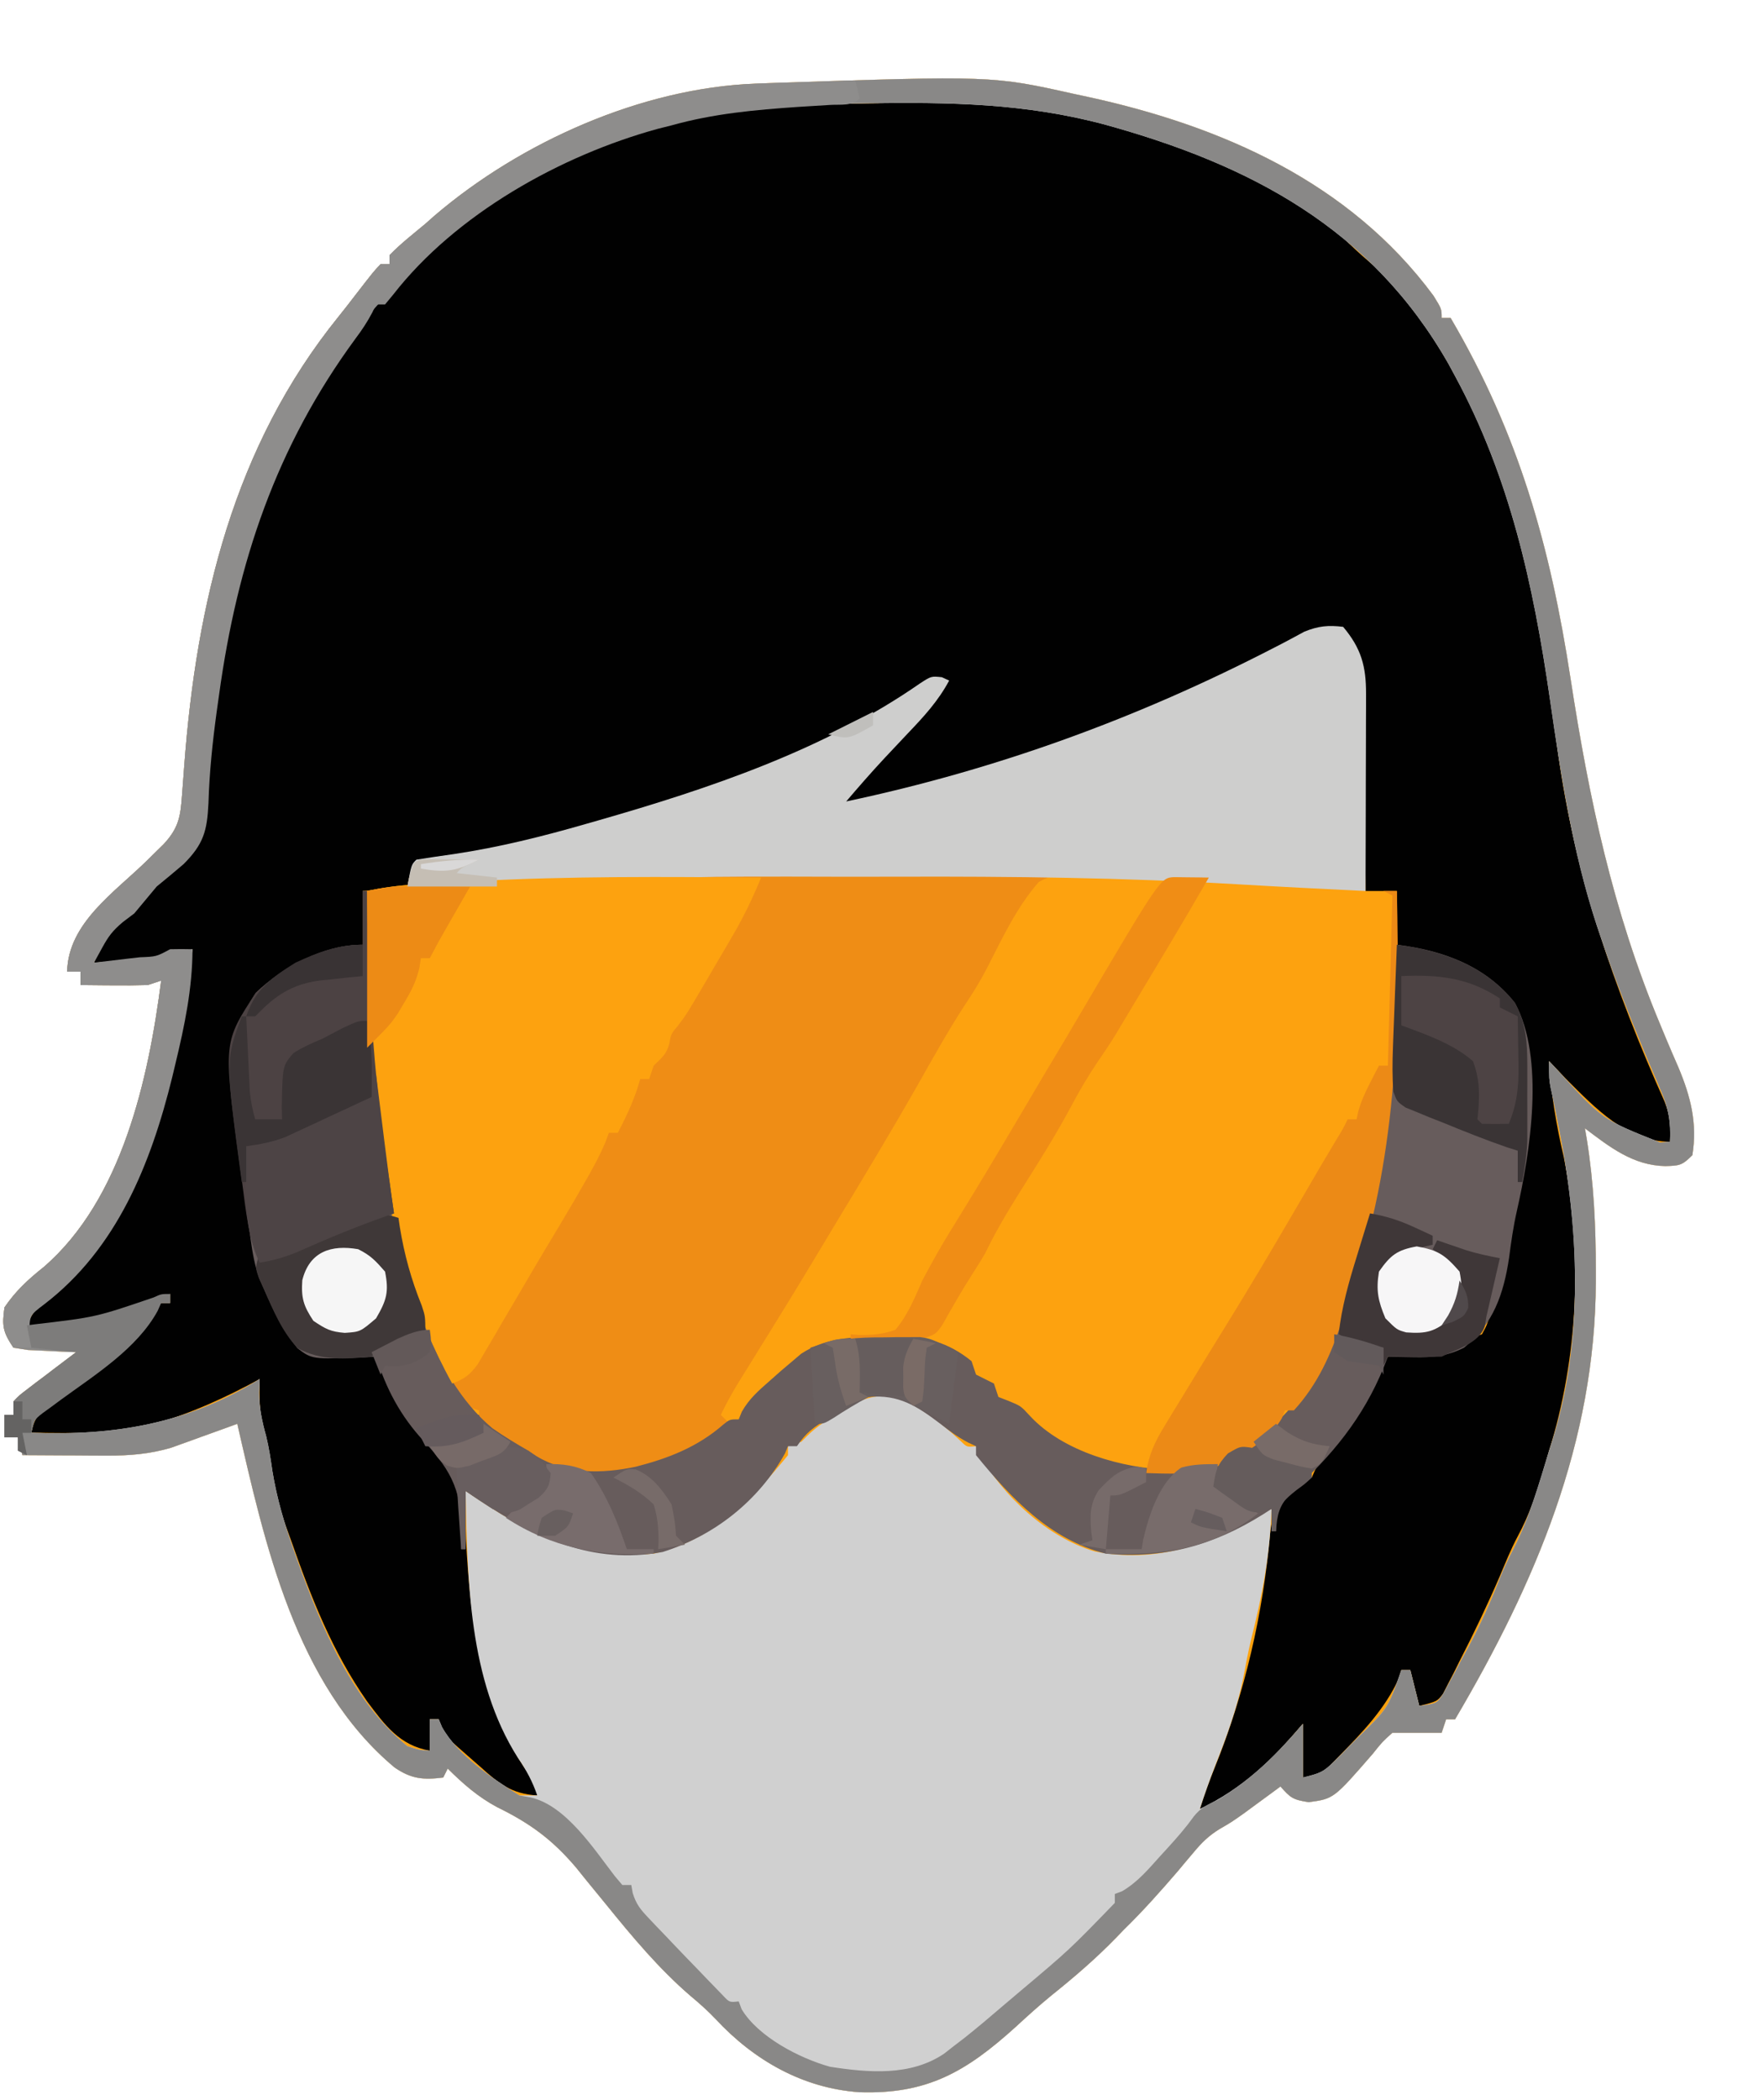 <?xml version="1.0" encoding="UTF-8"?>
<svg version="1.1" xmlns="http://www.w3.org/2000/svg" width="394" height="469">
<path d="M0 0 C0.93 0.199 1.859 0.397 2.817 0.602 C32.775 7.105 61.437 19.657 80.188 45.062 C82 48 82 48 82 50 C82.66 50 83.32 50 84 50 C99.206 75.929 106.235 100.916 110.781 130.494 C114.904 157.307 120.227 182.46 130.738 207.625 C131.197 208.731 131.656 209.836 132.128 210.976 C133.017 213.096 133.923 215.21 134.85 217.313 C137.608 223.86 139.153 229.863 138 237 C135.673 239.327 135.11 239.342 131.938 239.438 C124.747 239.298 119.541 235.183 114 231 C114.139 231.804 114.279 232.608 114.422 233.436 C115.991 243.269 116.443 252.871 116.438 262.812 C116.438 263.62 116.438 264.428 116.439 265.26 C116.336 301.11 102.969 332.488 85 363 C84.34 363 83.68 363 83 363 C82.67 363.99 82.34 364.98 82 366 C78.333 366 74.667 366 71 366 C68.742 368.031 68.742 368.031 66.625 370.688 C57.896 380.743 57.896 380.743 52.312 381.5 C48.775 380.966 48.238 380.542 46 378 C45.264 378.543 44.528 379.085 43.77 379.645 C42.794 380.36 41.818 381.075 40.812 381.812 C39.85 382.52 38.887 383.228 37.895 383.957 C35 386 35 386 32.348 387.531 C29.936 389.04 28.436 390.51 26.625 392.688 C26.032 393.389 25.439 394.09 24.828 394.812 C24.225 395.534 23.622 396.256 23 397 C19.136 401.491 15.243 405.86 11 410 C10.159 410.874 10.159 410.874 9.301 411.766 C4.74 416.465 -0.099 420.613 -5.207 424.707 C-7.915 426.93 -10.49 429.247 -13.062 431.625 C-24.211 441.731 -32.954 446.8 -48.102 446.277 C-60.707 445.381 -71.608 439.148 -80.148 429.957 C-81.961 428.041 -83.851 426.377 -85.875 424.688 C-92.829 418.686 -98.731 411.622 -104.5 404.5 C-105.999 402.666 -107.499 400.832 -109 399 C-109.768 398.046 -110.537 397.092 -111.328 396.109 C-116.602 389.883 -121.608 386.213 -128.926 382.637 C-133.205 380.359 -136.578 377.401 -140 374 C-140.33 374.66 -140.66 375.32 -141 376 C-145.464 376.558 -148.124 376.326 -151.875 373.75 C-174.012 355.267 -180.897 323.626 -187 297 C-188.158 297.422 -189.315 297.843 -190.508 298.277 C-192.047 298.831 -193.586 299.384 -195.125 299.938 C-195.886 300.215 -196.646 300.493 -197.43 300.779 C-198.177 301.047 -198.925 301.314 -199.695 301.59 C-200.376 301.836 -201.057 302.082 -201.758 302.336 C-206.516 303.746 -211.112 304.123 -216.055 304.098 C-217.163 304.094 -218.272 304.091 -219.414 304.088 C-220.556 304.08 -221.698 304.071 -222.875 304.062 C-224.04 304.058 -225.206 304.053 -226.406 304.049 C-229.271 304.037 -232.135 304.021 -235 304 C-235.33 302.68 -235.66 301.36 -236 300 C-236.99 300 -237.98 300 -239 300 C-239 298.35 -239 296.7 -239 295 C-238.34 295 -237.68 295 -237 295 C-237 294.01 -237 293.02 -237 292 C-235.715 290.65 -235.715 290.65 -233.938 289.301 C-232.99 288.571 -232.99 288.571 -232.023 287.826 C-231.022 287.077 -231.022 287.077 -230 286.312 C-229.332 285.801 -228.665 285.29 -227.977 284.764 C-226.324 283.501 -224.663 282.249 -223 281 C-223.987 280.963 -224.975 280.925 -225.992 280.887 C-227.914 280.788 -227.914 280.788 -229.875 280.688 C-231.151 280.629 -232.427 280.571 -233.742 280.512 C-234.817 280.343 -235.892 280.174 -237 280 C-239.361 276.459 -239.573 275.172 -239 271 C-236.473 267.288 -233.737 264.783 -230.25 262 C-212.708 246.87 -206.815 219.857 -204 198 C-204.99 198.33 -205.98 198.66 -207 199 C-209.573 199.07 -212.116 199.094 -214.688 199.062 C-215.389 199.058 -216.091 199.053 -216.814 199.049 C-218.543 199.037 -220.272 199.019 -222 199 C-222 198.01 -222 197.02 -222 196 C-222.99 196 -223.98 196 -225 196 C-224.774 185.136 -214.395 178.304 -207.156 171.191 C-206.52 170.565 -205.885 169.938 -205.23 169.293 C-204.657 168.731 -204.084 168.169 -203.493 167.591 C-200.034 163.906 -199.663 161.28 -199.324 156.367 C-199.221 155.002 -199.117 153.637 -199.013 152.272 C-198.96 151.555 -198.908 150.838 -198.854 150.099 C-196.122 113.62 -187.793 78.666 -164.387 49.722 C-163.077 48.095 -161.799 46.449 -160.531 44.789 C-156.611 39.719 -156.611 39.719 -155 38 C-154.34 38 -153.68 38 -153 38 C-153 37.34 -153 36.68 -153 36 C-150.534 33.452 -147.722 31.269 -145 29 C-144.31 28.389 -143.621 27.778 -142.91 27.148 C-123.708 10.747 -96.764 -1.336 -71.344 -2.316 C-70.254 -2.359 -69.164 -2.401 -68.041 -2.444 C-18.375 -4.102 -18.375 -4.102 0 0 Z " fill="#FDA20F" transform="translate(240,21)"/>
<path d="M0 0 C31.933 -0.781 72.785 5.964 96.987 28.712 C97.884 29.591 98.781 30.47 99.706 31.376 C101.75 33.369 103.755 35.138 105.959 36.931 C109.779 40.176 112.586 43.853 115.424 47.962 C116.196 49.067 116.196 49.067 116.983 50.194 C121.936 57.457 125.868 65.091 129.487 73.087 C129.818 73.799 130.15 74.51 130.491 75.244 C140.427 96.92 143.28 121.731 146.471 145.169 C150.209 172.431 159.107 198.106 170.299 223.169 C171.595 226.353 171.736 228.681 171.487 232.087 C161.838 232.087 154.766 224.523 148.299 218.087 C147.021 216.761 145.747 215.431 144.487 214.087 C144.921 221.424 146.085 228.379 147.768 235.532 C152.088 256.899 150.943 280.372 144.487 301.087 C144.122 302.38 143.761 303.674 143.405 304.97 C141.861 310.371 140.077 315.382 137.42 320.333 C135.913 323.165 134.731 326.132 133.487 329.087 C130.71 335.538 127.701 341.843 124.487 348.087 C124.061 348.944 123.636 349.801 123.198 350.685 C122.778 351.498 122.357 352.311 121.924 353.149 C121.552 353.883 121.179 354.616 120.795 355.372 C119.487 357.087 119.487 357.087 115.487 358.087 C114.827 355.447 114.167 352.807 113.487 350.087 C112.827 350.087 112.167 350.087 111.487 350.087 C111.177 351.077 111.177 351.077 110.862 352.087 C107.812 358.74 102.87 363.907 97.799 369.087 C97.324 369.58 96.848 370.073 96.358 370.582 C92.846 374.087 92.846 374.087 89.487 374.087 C89.487 370.127 89.487 366.167 89.487 362.087 C88.47 363.264 88.47 363.264 87.432 364.466 C81.745 370.929 76.112 376.849 68.487 381.087 C67.827 381.087 67.167 381.087 66.487 381.087 C67.486 377.977 68.547 374.939 69.784 371.915 C76.534 355.293 80.643 337.276 82.198 319.404 C82.877 313.411 84.786 310.891 89.487 307.087 C90.147 307.087 90.807 307.087 91.487 307.087 C91.729 306.53 91.972 305.973 92.221 305.399 C93.746 302.613 95.645 300.477 97.737 298.087 C101.19 294.026 103.326 290.399 105.299 285.462 C106.694 282.427 106.694 282.427 108.487 280.087 C111.676 279.103 114.311 279.021 117.639 279.083 C121.228 279.088 123.463 277.948 126.487 276.087 C127.477 275.757 128.467 275.427 129.487 275.087 C130.62 273.018 130.62 273.018 131.487 270.087 C131.825 269.153 131.825 269.153 132.17 268.2 C134.886 260.137 135.932 251.744 137.146 243.354 C137.405 241.627 137.703 239.906 138.017 238.189 C138.824 232.863 138.671 227.527 138.674 222.149 C138.687 220.995 138.699 219.841 138.711 218.651 C138.877 208.304 138.877 208.304 134.237 199.399 C127.084 193.385 119.627 189.915 110.487 188.087 C110.487 184.127 110.487 180.167 110.487 176.087 C108.177 176.087 105.867 176.087 103.487 176.087 C103.478 175.189 103.478 175.189 103.469 174.274 C103.405 168.028 103.32 161.782 103.224 155.536 C103.191 153.208 103.163 150.879 103.14 148.55 C103.107 145.196 103.054 141.843 102.999 138.489 C102.989 136.936 102.989 136.936 102.979 135.351 C102.861 129.486 102.224 125.295 99.487 120.087 C99.157 119.427 98.827 118.767 98.487 118.087 C92.028 117.18 87.362 120.405 81.862 123.337 C56.383 136.47 30.021 147.078 2.237 154.149 C0.405 154.617 0.405 154.617 -1.464 155.094 C-2.599 155.371 -3.734 155.649 -4.904 155.935 C-5.915 156.182 -6.926 156.43 -7.967 156.685 C-10.513 157.087 -10.513 157.087 -13.513 156.087 C-12.887 155.423 -12.887 155.423 -12.247 154.745 C-10.314 152.694 -8.382 150.64 -6.451 148.587 C-5.794 147.891 -5.137 147.195 -4.46 146.478 C-1.129 142.933 2.175 139.366 5.42 135.743 C5.987 135.112 6.553 134.481 7.137 133.831 C8.693 132.019 8.693 132.019 9.487 129.087 C5.211 129.652 2.552 131.143 -1.013 133.524 C-13.129 141.299 -26.55 147.453 -40.212 151.954 C-42.818 152.848 -45.286 153.832 -47.818 154.903 C-55.334 157.935 -63.15 159.99 -70.951 162.149 C-71.748 162.373 -72.546 162.597 -73.367 162.827 C-83.286 165.601 -93.105 168.228 -103.409 169.089 C-105.628 169.263 -105.628 169.263 -108.513 170.087 C-110.072 172.54 -110.072 172.54 -110.513 175.087 C-113.813 175.417 -117.113 175.747 -120.513 176.087 C-120.513 180.047 -120.513 184.007 -120.513 188.087 C-121.981 188.507 -121.981 188.507 -123.478 188.935 C-132.774 191.724 -141.037 194.655 -146.513 203.212 C-150.56 214.848 -148.321 227.495 -146.638 239.399 C-146.464 240.705 -146.29 242.01 -146.111 243.354 C-143.753 261.612 -143.753 261.612 -134.513 277.087 C-130.797 279.564 -129.155 279.074 -124.763 278.899 C-120.962 279.106 -120.962 279.106 -117.513 280.087 C-114.96 283.105 -113.598 286.035 -112.025 289.653 C-109.472 295.452 -105.49 300.248 -100.869 304.548 C-97.05 309.15 -97.638 315.07 -97.451 320.774 C-96.443 339.496 -94.086 358.853 -82.65 374.38 C-81.513 376.087 -81.513 376.087 -81.513 378.087 C-87.297 377.719 -90.082 375.435 -94.201 371.712 C-94.769 371.217 -95.336 370.722 -95.921 370.212 C-101.813 365.046 -101.813 365.046 -103.513 363.087 C-103.513 362.427 -103.513 361.767 -103.513 361.087 C-104.173 361.087 -104.833 361.087 -105.513 361.087 C-105.513 363.397 -105.513 365.707 -105.513 368.087 C-112.304 366.898 -115.58 362.328 -119.513 357.087 C-127.326 345.908 -132.01 333.896 -136.513 321.087 C-136.948 319.904 -137.382 318.72 -137.83 317.501 C-139.91 311.651 -141.224 305.923 -142.119 299.778 C-142.472 297.121 -142.472 297.121 -143.064 294.677 C-143.623 291.454 -143.577 288.351 -143.513 285.087 C-144.373 285.546 -145.233 286.005 -146.119 286.478 C-154.037 290.619 -161.814 293.861 -170.513 296.087 C-171.258 296.284 -172.003 296.481 -172.771 296.685 C-176.952 297.298 -181.107 297.19 -185.326 297.149 C-186.209 297.145 -187.093 297.14 -188.003 297.136 C-190.173 297.124 -192.343 297.106 -194.513 297.087 C-193.682 292.362 -190.766 290.613 -187.076 287.899 C-185.796 286.927 -184.519 285.952 -183.244 284.974 C-182.611 284.489 -181.979 284.005 -181.327 283.506 C-176.281 279.558 -171.31 275.393 -167.365 270.329 C-166.448 269.219 -166.448 269.219 -165.513 268.087 C-164.853 268.087 -164.193 268.087 -163.513 268.087 C-163.513 267.427 -163.513 266.767 -163.513 266.087 C-164.483 266.52 -165.452 266.953 -166.451 267.399 C-176.133 271.527 -184.971 273.302 -195.513 273.087 C-194.139 269.883 -192.689 268.211 -189.951 266.087 C-167.637 247.134 -162.882 216.38 -158.513 189.087 C-159.33 189.404 -160.148 189.721 -160.99 190.048 C-165.026 191.238 -168.708 191.531 -172.888 191.712 C-173.624 191.751 -174.36 191.789 -175.119 191.829 C-176.916 191.922 -178.715 192.006 -180.513 192.087 C-178.5 186.654 -175.646 182.782 -171.076 179.149 C-168.324 176.934 -166.25 174.536 -164.001 171.829 C-161.97 169.451 -159.724 167.298 -157.513 165.087 C-156.298 162.657 -156.261 160.84 -156.083 158.126 C-156.012 157.106 -155.94 156.087 -155.867 155.036 C-155.754 153.391 -155.754 153.391 -155.638 151.712 C-154.799 140.394 -153.425 129.27 -151.513 118.087 C-151.361 117.143 -151.209 116.2 -151.052 115.228 C-147.595 95.789 -140.039 76.154 -128.513 60.087 C-128.087 59.485 -127.661 58.883 -127.222 58.262 C-125.787 56.238 -124.341 54.223 -122.888 52.212 C-122.433 51.581 -121.977 50.949 -121.508 50.299 C-118.764 46.571 -115.87 43.295 -112.513 40.087 C-111.695 39.255 -110.876 38.424 -110.033 37.567 C-85.814 13.724 -55.026 1.163 -21.263 0.462 C-19.746 0.426 -18.229 0.39 -16.712 0.354 C-12.987 0.268 -9.262 0.195 -5.536 0.127 C-3.691 0.09 -1.845 0.046 0 0 Z " fill="#010101" transform="translate(201.513,22.913)"/>
<path d="M0 0 C0.93 0.199 1.859 0.397 2.817 0.602 C32.775 7.105 61.437 19.657 80.188 45.062 C82 48 82 48 82 50 C82.66 50 83.32 50 84 50 C99.206 75.929 106.235 100.916 110.781 130.494 C114.904 157.307 120.227 182.46 130.738 207.625 C131.197 208.731 131.656 209.836 132.128 210.976 C133.017 213.096 133.923 215.21 134.85 217.313 C137.608 223.86 139.153 229.863 138 237 C135.673 239.327 135.11 239.342 131.938 239.438 C124.747 239.298 119.541 235.183 114 231 C114.139 231.804 114.279 232.608 114.422 233.436 C115.991 243.269 116.443 252.871 116.438 262.812 C116.438 263.62 116.438 264.428 116.439 265.26 C116.336 301.11 102.969 332.488 85 363 C84.34 363 83.68 363 83 363 C82.67 363.99 82.34 364.98 82 366 C78.333 366 74.667 366 71 366 C68.742 368.031 68.742 368.031 66.625 370.688 C57.896 380.743 57.896 380.743 52.312 381.5 C48.775 380.966 48.238 380.542 46 378 C45.264 378.543 44.528 379.085 43.77 379.645 C42.794 380.36 41.818 381.075 40.812 381.812 C39.85 382.52 38.887 383.228 37.895 383.957 C35 386 35 386 32.348 387.531 C29.936 389.04 28.436 390.51 26.625 392.688 C26.032 393.389 25.439 394.09 24.828 394.812 C24.225 395.534 23.622 396.256 23 397 C19.136 401.491 15.243 405.86 11 410 C10.159 410.874 10.159 410.874 9.301 411.766 C4.74 416.465 -0.099 420.613 -5.207 424.707 C-7.915 426.93 -10.49 429.247 -13.062 431.625 C-24.211 441.731 -32.954 446.8 -48.102 446.277 C-60.707 445.381 -71.608 439.148 -80.148 429.957 C-81.961 428.041 -83.851 426.377 -85.875 424.688 C-92.829 418.686 -98.731 411.622 -104.5 404.5 C-105.999 402.666 -107.499 400.832 -109 399 C-109.768 398.046 -110.537 397.092 -111.328 396.109 C-116.602 389.883 -121.608 386.213 -128.926 382.637 C-133.205 380.359 -136.578 377.401 -140 374 C-140.33 374.66 -140.66 375.32 -141 376 C-145.464 376.558 -148.124 376.326 -151.875 373.75 C-174.012 355.267 -180.897 323.626 -187 297 C-188.158 297.422 -189.315 297.843 -190.508 298.277 C-192.047 298.831 -193.586 299.384 -195.125 299.938 C-195.886 300.215 -196.646 300.493 -197.43 300.779 C-198.177 301.047 -198.925 301.314 -199.695 301.59 C-200.376 301.836 -201.057 302.082 -201.758 302.336 C-206.516 303.746 -211.112 304.123 -216.055 304.098 C-217.163 304.094 -218.272 304.091 -219.414 304.088 C-220.556 304.08 -221.698 304.071 -222.875 304.062 C-224.04 304.058 -225.206 304.053 -226.406 304.049 C-229.271 304.037 -232.135 304.021 -235 304 C-235.33 302.68 -235.66 301.36 -236 300 C-236.99 300 -237.98 300 -239 300 C-239 298.35 -239 296.7 -239 295 C-238.34 295 -237.68 295 -237 295 C-237 294.01 -237 293.02 -237 292 C-235.715 290.65 -235.715 290.65 -233.938 289.301 C-232.99 288.571 -232.99 288.571 -232.023 287.826 C-231.022 287.077 -231.022 287.077 -230 286.312 C-229.332 285.801 -228.665 285.29 -227.977 284.764 C-226.324 283.501 -224.663 282.249 -223 281 C-223.987 280.963 -224.975 280.925 -225.992 280.887 C-227.914 280.788 -227.914 280.788 -229.875 280.688 C-231.151 280.629 -232.427 280.571 -233.742 280.512 C-234.817 280.343 -235.892 280.174 -237 280 C-239.361 276.459 -239.573 275.172 -239 271 C-236.473 267.288 -233.737 264.783 -230.25 262 C-212.708 246.87 -206.815 219.857 -204 198 C-204.99 198.33 -205.98 198.66 -207 199 C-209.573 199.07 -212.116 199.094 -214.688 199.062 C-215.389 199.058 -216.091 199.053 -216.814 199.049 C-218.543 199.037 -220.272 199.019 -222 199 C-222 198.01 -222 197.02 -222 196 C-222.99 196 -223.98 196 -225 196 C-224.774 185.136 -214.395 178.304 -207.156 171.191 C-206.52 170.565 -205.885 169.938 -205.23 169.293 C-204.657 168.731 -204.084 168.169 -203.493 167.591 C-200.034 163.906 -199.663 161.28 -199.324 156.367 C-199.221 155.002 -199.117 153.637 -199.013 152.272 C-198.96 151.555 -198.908 150.838 -198.854 150.099 C-196.122 113.62 -187.793 78.666 -164.387 49.722 C-163.077 48.095 -161.799 46.449 -160.531 44.789 C-156.611 39.719 -156.611 39.719 -155 38 C-154.34 38 -153.68 38 -153 38 C-153 37.34 -153 36.68 -153 36 C-150.534 33.452 -147.722 31.269 -145 29 C-144.31 28.389 -143.621 27.778 -142.91 27.148 C-123.708 10.747 -96.764 -1.336 -71.344 -2.316 C-70.254 -2.359 -69.164 -2.401 -68.041 -2.444 C-18.375 -4.102 -18.375 -4.102 0 0 Z M-46.139 2.059 C-49.869 2.112 -53.598 2.183 -57.327 2.265 C-58.793 2.296 -60.26 2.323 -61.726 2.346 C-92.863 2.852 -123.512 15.263 -146 37 C-146.825 37.784 -147.65 38.568 -148.5 39.375 C-149.738 40.674 -149.738 40.674 -151 42 C-151.548 42.565 -152.096 43.129 -152.66 43.711 C-176.314 69.065 -187.405 100.305 -192.062 134.125 C-192.242 135.405 -192.421 136.685 -192.605 138.004 C-193.692 145.999 -194.459 153.866 -194.531 161.934 C-195.338 167.211 -198.37 170.843 -202.5 174.062 C-205.443 176.462 -207.633 179.022 -210 182 C-211.011 182.825 -212.021 183.65 -213.062 184.5 C-215.86 186.881 -217.407 188.725 -219 192 C-219 192.66 -219 193.32 -219 194 C-216.457 193.885 -213.917 193.759 -211.375 193.625 C-210.306 193.579 -210.306 193.579 -209.215 193.531 C-204.828 193.29 -201.141 192.607 -197 191 C-201.816 220.876 -207.595 251.751 -232.566 271.66 C-233.039 272.102 -233.513 272.544 -234 273 C-234 273.66 -234 274.32 -234 275 C-222.449 275.379 -212.354 273.177 -202 268 C-202 268.66 -202 269.32 -202 270 C-202.66 270 -203.32 270 -204 270 C-205.498 271.52 -205.498 271.52 -207.062 273.5 C-213.63 281.189 -221.352 287.136 -229.594 292.922 C-232.158 295.136 -232.408 295.834 -233 299 C-214.51 299.717 -198.047 296.993 -182 287 C-182.041 287.99 -182.083 288.98 -182.125 290 C-182.125 293.416 -181.474 296.427 -180.561 299.726 C-179.919 302.327 -179.542 304.916 -179.156 307.566 C-178.148 313.711 -176.469 319.396 -174.375 325.25 C-174.023 326.243 -173.671 327.236 -173.309 328.259 C-168.068 342.689 -161.241 359.075 -149 369 C-146.322 369.872 -146.322 369.872 -144 370 C-144 367.69 -144 365.38 -144 363 C-143.34 363 -142.68 363 -142 363 C-141.756 363.579 -141.513 364.158 -141.262 364.754 C-137.698 371.099 -130.093 376.177 -124 380 C-122.68 380 -121.36 380 -120 380 C-121.078 376.865 -122.437 374.326 -124.312 371.625 C-135.39 354.209 -135.573 331.875 -136 312 C-134.658 312.905 -134.658 312.905 -133.289 313.828 C-120.594 322.267 -109.614 327.267 -94 326 C-80.882 323.023 -72.222 314.096 -64 304 C-64 303.34 -64 302.68 -64 302 C-63.01 301.67 -62.02 301.34 -61 301 C-60.563 300.56 -60.126 300.121 -59.676 299.668 C-57.418 297.42 -54.917 295.95 -52.188 294.312 C-51.17 293.69 -50.153 293.067 -49.105 292.426 C-45.688 290.857 -43.712 290.564 -40 291 C-34.398 293.142 -29.748 296.792 -25.41 300.863 C-24.042 302.209 -24.042 302.209 -22 302 C-21.777 302.538 -21.554 303.075 -21.324 303.629 C-15.992 313.177 -6.007 322.382 4.492 325.496 C18.212 328.253 30.346 323.976 42 317 C42.66 316.67 43.32 316.34 44 316 C43.68 326.1 41.965 335.219 39.492 344.964 C38.764 347.977 38.207 351.019 37.625 354.062 C36.216 360.795 33.922 367.028 31.402 373.406 C30.164 376.579 29.045 379.759 28 383 C37.509 378.474 44.236 371.964 51 364 C51 367.96 51 371.92 51 376 C54.769 375.058 55.53 374.851 58.059 372.34 C58.607 371.797 59.156 371.254 59.722 370.695 C60.288 370.115 60.854 369.535 61.438 368.938 C62.017 368.351 62.597 367.764 63.194 367.159 C70.033 360.534 70.033 360.534 73 352 C73.66 352 74.32 352 75 352 C75.66 354.64 76.32 357.28 77 360 C80.944 359.449 80.944 359.449 82.4 357.209 C82.815 356.44 83.229 355.671 83.656 354.879 C84.122 354.025 84.587 353.171 85.066 352.291 C85.539 351.391 86.013 350.49 86.5 349.562 C86.973 348.697 87.446 347.831 87.934 346.939 C90.667 341.855 92.979 336.74 95.049 331.354 C95.949 329.125 96.961 327.02 98.066 324.887 C101.627 317.941 103.727 310.441 106 303 C106.25 302.22 106.5 301.441 106.757 300.637 C113.834 278.108 112.689 252.934 108 230 C107.681 228.372 107.681 228.372 107.355 226.711 C107.032 225.095 106.695 223.482 106.332 221.875 C106 220 106 220 106 216 C106.666 216.713 107.333 217.426 108.02 218.16 C117.853 229.023 117.853 229.023 130.82 234.176 C131.899 234.089 131.899 234.089 133 234 C133.225 229.521 132.652 226.456 130.875 222.352 C130.419 221.276 129.964 220.2 129.494 219.091 C129.001 217.947 128.508 216.804 128 215.625 C124.234 206.63 120.655 197.628 117.562 188.375 C117.105 187.03 117.105 187.03 116.639 185.659 C111.2 169.076 108.631 152.094 106.148 134.876 C102.482 109.614 97.234 85.597 85 63 C84.259 61.627 84.259 61.627 83.504 60.227 C66.235 29.993 39.312 15.794 6.727 6.809 C-11.047 2.058 -27.888 1.807 -46.139 2.059 Z " fill="#D0D0D0" transform="translate(240,21)"/>
<path d="M0 0 C0 0.33 0 0.66 0 1 C-0.788 0.817 -1.575 0.634 -2.387 0.445 C-6.377 0.058 -9.513 -0.046 -13 2 C-17.976 7.677 -21.226 14.754 -24.655 21.428 C-26.135 24.257 -27.779 26.915 -29.562 29.562 C-33.303 35.333 -36.634 41.331 -40.022 47.312 C-45.936 57.714 -52.121 67.952 -58.307 78.194 C-59.944 80.908 -61.575 83.625 -63.203 86.344 C-65.404 90.014 -67.627 93.67 -69.875 97.312 C-70.545 98.4 -71.216 99.488 -71.906 100.609 C-73.342 102.934 -74.779 105.257 -76.219 107.578 C-76.58 108.162 -76.941 108.745 -77.313 109.346 C-78.319 110.973 -79.328 112.598 -80.336 114.223 C-81.67 116.449 -82.888 118.657 -84 121 C-83.34 121.66 -82.68 122.32 -82 123 C-90.188 130.612 -101.037 134.13 -112.062 134.75 C-121.124 134.41 -129.195 130.426 -135.902 124.387 C-138 122 -138 122 -138 120 C-138.87 119.722 -138.87 119.722 -139.758 119.438 C-143.011 117.352 -144.253 114.385 -145.875 111 C-146.22 110.288 -146.565 109.576 -146.921 108.842 C-153.588 94.691 -157.178 80.22 -159.562 64.805 C-159.984 62.104 -160.446 59.412 -160.91 56.719 C-163.727 39.222 -163.295 21.663 -163 4 C-159.631 3.266 -156.382 2.815 -152.941 2.611 C-151.435 2.521 -151.435 2.521 -149.898 2.429 C-148.798 2.369 -147.697 2.308 -146.562 2.246 C-145.378 2.181 -144.194 2.115 -142.974 2.048 C-138.983 1.835 -134.992 1.634 -131 1.438 C-130.315 1.403 -129.629 1.369 -128.923 1.334 C-85.982 -0.797 -42.979 -0.28 0 0 Z " fill="#EF8D15" transform="translate(245,195)"/>
<path d="M0 0 C0.33 0 0.66 0 1 0 C1.014 1.355 1.014 1.355 1.028 2.737 C1.3 23.788 2.536 44.196 6 65 C6.148 65.922 6.296 66.844 6.449 67.793 C9.33 85.217 14.896 108.247 29 120 C31.591 121.813 34.263 123.418 37 125 C37.594 125.397 38.189 125.794 38.801 126.203 C45.543 130.303 53.398 130.17 60.971 128.588 C68.276 126.726 74.857 124.154 80.582 119.137 C82 118 82 118 84 118 C84.229 117.434 84.459 116.868 84.695 116.285 C86.344 113.397 88.377 111.628 90.875 109.438 C92.171 108.291 92.171 108.291 93.492 107.121 C94.32 106.421 95.147 105.721 96 105 C96.642 104.455 97.284 103.909 97.945 103.348 C103.681 99.586 109.682 99.605 116.312 99.562 C117.212 99.53 118.111 99.497 119.037 99.463 C125.625 99.41 130.802 100.783 136 105 C136.33 105.99 136.66 106.98 137 108 C137.66 108.33 138.32 108.66 139 109 C139.66 109.33 140.32 109.66 141 110 C141.33 110.99 141.66 111.98 142 113 C142.743 113.289 143.485 113.578 144.25 113.875 C147 115 147 115 149.062 117.25 C156.552 125.314 169.699 128.883 180.312 129.312 C186.02 129.251 190.075 127.783 195 125 C195.713 124.603 196.426 124.206 197.16 123.797 C210.052 116.182 215.707 103.86 220 90 C220.203 89.374 220.407 88.747 220.616 88.102 C228.603 63.326 230.859 37.858 231 12 C241.274 13.259 250.808 16.704 257.375 25 C264.105 37.425 260.804 58.186 257.785 71.523 C257.002 74.991 256.512 78.413 256.062 81.938 C254.839 90.029 252.551 96.727 246 102 C242.108 103.926 239.005 104.22 234.688 104.125 C233.619 104.107 232.55 104.089 231.449 104.07 C230.641 104.047 229.833 104.024 229 104 C228.704 104.749 228.407 105.498 228.102 106.27 C223.538 117.582 216.369 126.355 207.25 134.438 C204.679 137.366 204.267 139.167 204 143 C203.67 143 203.34 143 203 143 C203 141.35 203 139.7 203 138 C202.383 138.398 201.765 138.797 201.129 139.207 C190.039 146.145 179.161 149.18 166 148 C153.536 144.866 144.859 135.65 137 126 C137 125.34 137 124.68 137 124 C136.42 123.731 135.84 123.461 135.242 123.184 C132.982 121.991 131.128 120.643 129.125 119.062 C123.875 115.086 119.775 112.361 113 113 C110.428 114.182 108.151 115.36 105.75 116.812 C105.126 117.169 104.502 117.525 103.859 117.893 C100.772 119.706 99.015 120.977 97 124 C96.34 124 95.68 124 95 124 C94.781 124.529 94.562 125.057 94.336 125.602 C88.411 136.238 78.539 143.996 67.027 147.621 C51.368 150.548 38.589 144.478 26 136 C25.01 135.34 24.02 134.68 23 134 C23 138.29 23 142.58 23 147 C22.67 147 22.34 147 22 147 C22.044 146.056 22.088 145.113 22.133 144.141 C22.113 134.505 20.388 130.02 13.582 122.785 C8.454 117.253 5.23 111.165 3 104 C2.059 104.058 1.118 104.116 0.148 104.176 C-11.301 104.591 -11.301 104.591 -14.562 102.125 C-17.757 98.029 -19.949 93.757 -22 89 C-22.331 88.254 -22.662 87.508 -23.003 86.74 C-24.11 83.697 -24.594 80.875 -25.035 77.668 C-25.205 76.457 -25.374 75.246 -25.549 73.998 C-25.718 72.741 -25.888 71.483 -26.062 70.188 C-26.236 68.942 -26.409 67.696 -26.588 66.412 C-27.068 62.943 -27.537 59.472 -28 56 C-28.11 55.194 -28.221 54.388 -28.334 53.557 C-29.807 42.467 -30.15 32.347 -23.875 22.75 C-17.707 16.85 -8.631 12 0 12 C0 8.04 0 4.08 0 0 Z " fill="#675C5C" transform="translate(81,199)"/>
<path d="M0 0 C0.93 0.199 1.859 0.397 2.817 0.602 C32.775 7.105 61.437 19.657 80.188 45.062 C82 48 82 48 82 50 C82.66 50 83.32 50 84 50 C99.206 75.929 106.235 100.916 110.781 130.494 C114.904 157.307 120.227 182.46 130.738 207.625 C131.197 208.731 131.656 209.836 132.128 210.976 C133.017 213.096 133.923 215.21 134.85 217.313 C137.608 223.86 139.153 229.863 138 237 C135.673 239.327 135.11 239.342 131.938 239.438 C124.747 239.298 119.541 235.183 114 231 C114.139 231.804 114.279 232.608 114.422 233.436 C115.991 243.269 116.443 252.871 116.438 262.812 C116.438 263.62 116.438 264.428 116.439 265.26 C116.336 301.11 102.969 332.488 85 363 C84.34 363 83.68 363 83 363 C82.67 363.99 82.34 364.98 82 366 C78.333 366 74.667 366 71 366 C68.742 368.031 68.742 368.031 66.625 370.688 C57.896 380.743 57.896 380.743 52.312 381.5 C48.775 380.966 48.238 380.542 46 378 C45.264 378.543 44.528 379.085 43.77 379.645 C42.794 380.36 41.818 381.075 40.812 381.812 C39.85 382.52 38.887 383.228 37.895 383.957 C35 386 35 386 32.348 387.531 C29.936 389.04 28.436 390.51 26.625 392.688 C26.032 393.389 25.439 394.09 24.828 394.812 C24.225 395.534 23.622 396.256 23 397 C19.136 401.491 15.243 405.86 11 410 C10.159 410.874 10.159 410.874 9.301 411.766 C4.74 416.465 -0.099 420.613 -5.207 424.707 C-7.915 426.93 -10.49 429.247 -13.062 431.625 C-24.211 441.731 -32.954 446.8 -48.102 446.277 C-60.707 445.381 -71.608 439.148 -80.148 429.957 C-81.961 428.041 -83.851 426.377 -85.875 424.688 C-92.829 418.686 -98.731 411.622 -104.5 404.5 C-105.999 402.666 -107.499 400.832 -109 399 C-109.768 398.046 -110.537 397.092 -111.328 396.109 C-116.602 389.883 -121.608 386.213 -128.926 382.637 C-133.205 380.359 -136.578 377.401 -140 374 C-140.33 374.66 -140.66 375.32 -141 376 C-145.464 376.558 -148.124 376.326 -151.875 373.75 C-174.012 355.267 -180.897 323.626 -187 297 C-188.158 297.422 -189.315 297.843 -190.508 298.277 C-192.047 298.831 -193.586 299.384 -195.125 299.938 C-195.886 300.215 -196.646 300.493 -197.43 300.779 C-198.177 301.047 -198.925 301.314 -199.695 301.59 C-200.376 301.836 -201.057 302.082 -201.758 302.336 C-206.516 303.746 -211.112 304.123 -216.055 304.098 C-217.163 304.094 -218.272 304.091 -219.414 304.088 C-220.556 304.08 -221.698 304.071 -222.875 304.062 C-224.04 304.058 -225.206 304.053 -226.406 304.049 C-229.271 304.037 -232.135 304.021 -235 304 C-235.33 302.68 -235.66 301.36 -236 300 C-236.99 300 -237.98 300 -239 300 C-239 298.35 -239 296.7 -239 295 C-238.34 295 -237.68 295 -237 295 C-237 294.01 -237 293.02 -237 292 C-235.715 290.65 -235.715 290.65 -233.938 289.301 C-232.99 288.571 -232.99 288.571 -232.023 287.826 C-231.022 287.077 -231.022 287.077 -230 286.312 C-229.332 285.801 -228.665 285.29 -227.977 284.764 C-226.324 283.501 -224.663 282.249 -223 281 C-223.987 280.963 -224.975 280.925 -225.992 280.887 C-227.914 280.788 -227.914 280.788 -229.875 280.688 C-231.151 280.629 -232.427 280.571 -233.742 280.512 C-234.817 280.343 -235.892 280.174 -237 280 C-239.361 276.459 -239.573 275.172 -239 271 C-236.473 267.288 -233.737 264.783 -230.25 262 C-212.708 246.87 -206.815 219.857 -204 198 C-204.99 198.33 -205.98 198.66 -207 199 C-209.573 199.07 -212.116 199.094 -214.688 199.062 C-215.389 199.058 -216.091 199.053 -216.814 199.049 C-218.543 199.037 -220.272 199.019 -222 199 C-222 198.01 -222 197.02 -222 196 C-222.99 196 -223.98 196 -225 196 C-224.774 185.136 -214.395 178.304 -207.156 171.191 C-206.52 170.565 -205.885 169.938 -205.23 169.293 C-204.657 168.731 -204.084 168.169 -203.493 167.591 C-200.034 163.906 -199.663 161.28 -199.324 156.367 C-199.221 155.002 -199.117 153.637 -199.013 152.272 C-198.96 151.555 -198.908 150.838 -198.854 150.099 C-196.122 113.62 -187.793 78.666 -164.387 49.722 C-163.077 48.095 -161.799 46.449 -160.531 44.789 C-156.611 39.719 -156.611 39.719 -155 38 C-154.34 38 -153.68 38 -153 38 C-153 37.34 -153 36.68 -153 36 C-150.534 33.452 -147.722 31.269 -145 29 C-144.31 28.389 -143.621 27.778 -142.91 27.148 C-123.708 10.747 -96.764 -1.336 -71.344 -2.316 C-70.254 -2.359 -69.164 -2.401 -68.041 -2.444 C-18.375 -4.102 -18.375 -4.102 0 0 Z M-46.139 2.059 C-49.869 2.112 -53.598 2.183 -57.327 2.265 C-58.793 2.296 -60.26 2.323 -61.726 2.346 C-92.863 2.852 -123.512 15.263 -146 37 C-146.825 37.784 -147.65 38.568 -148.5 39.375 C-149.738 40.674 -149.738 40.674 -151 42 C-151.548 42.565 -152.096 43.129 -152.66 43.711 C-176.314 69.065 -187.405 100.305 -192.062 134.125 C-192.242 135.405 -192.421 136.685 -192.605 138.004 C-193.692 145.999 -194.459 153.866 -194.531 161.934 C-195.338 167.211 -198.37 170.843 -202.5 174.062 C-205.443 176.462 -207.633 179.022 -210 182 C-211.011 182.825 -212.021 183.65 -213.062 184.5 C-215.86 186.881 -217.407 188.725 -219 192 C-219 192.66 -219 193.32 -219 194 C-216.457 193.885 -213.917 193.759 -211.375 193.625 C-210.306 193.579 -210.306 193.579 -209.215 193.531 C-204.828 193.29 -201.141 192.607 -197 191 C-201.816 220.876 -207.595 251.751 -232.566 271.66 C-233.039 272.102 -233.513 272.544 -234 273 C-234 273.66 -234 274.32 -234 275 C-222.449 275.379 -212.354 273.177 -202 268 C-202 268.66 -202 269.32 -202 270 C-202.66 270 -203.32 270 -204 270 C-205.498 271.52 -205.498 271.52 -207.062 273.5 C-213.63 281.189 -221.352 287.136 -229.594 292.922 C-232.158 295.136 -232.408 295.834 -233 299 C-214.51 299.717 -198.047 296.993 -182 287 C-182.041 287.99 -182.083 288.98 -182.125 290 C-182.125 293.416 -181.474 296.427 -180.561 299.726 C-179.919 302.327 -179.542 304.916 -179.156 307.566 C-178.148 313.711 -176.469 319.396 -174.375 325.25 C-174.023 326.243 -173.671 327.236 -173.309 328.259 C-168.068 342.689 -161.241 359.075 -149 369 C-146.322 369.872 -146.322 369.872 -144 370 C-144 367.69 -144 365.38 -144 363 C-143.34 363 -142.68 363 -142 363 C-141.756 363.579 -141.513 364.158 -141.262 364.754 C-137.687 371.118 -130.089 376.136 -124 380 C-123.175 380.144 -122.35 380.289 -121.5 380.438 C-113.618 382.211 -107.365 391.932 -102.688 398 C-102.131 398.66 -101.574 399.32 -101 400 C-100.34 400 -99.68 400 -99 400 C-98.895 400.589 -98.79 401.179 -98.682 401.786 C-97.897 404.334 -96.917 405.506 -95.086 407.426 C-94.489 408.058 -93.892 408.69 -93.277 409.342 C-92.336 410.317 -92.336 410.317 -91.375 411.312 C-90.77 411.951 -90.166 412.59 -89.543 413.248 C-87.708 415.178 -85.856 417.091 -84 419 C-83.356 419.673 -82.712 420.347 -82.048 421.041 C-81.426 421.681 -80.805 422.321 -80.164 422.98 C-79.604 423.561 -79.044 424.141 -78.467 424.739 C-77.07 426.217 -77.07 426.217 -75 426 C-74.785 426.576 -74.569 427.152 -74.348 427.746 C-70.673 433.892 -61.454 438.695 -54.609 440.594 C-46.003 441.934 -36.611 442.73 -29.113 437.66 C-28.416 437.112 -27.719 436.564 -27 436 C-26.189 435.38 -25.378 434.76 -24.543 434.121 C-21.638 431.812 -18.815 429.417 -16 427 C-14.772 425.96 -13.544 424.919 -12.316 423.879 C-1.142 414.473 -1.142 414.473 9 404 C9 403.34 9 402.68 9 402 C9.535 401.801 10.07 401.603 10.621 401.398 C14.06 399.377 16.414 396.576 19.062 393.625 C19.592 393.048 20.121 392.47 20.666 391.875 C22.782 389.549 24.802 387.28 26.621 384.711 C28.249 382.692 29.646 382.048 32 381 C39.657 376.345 45.211 370.817 51 364 C51 367.96 51 371.92 51 376 C54.769 375.058 55.53 374.851 58.059 372.34 C58.607 371.797 59.156 371.254 59.722 370.695 C60.288 370.115 60.854 369.535 61.438 368.938 C62.017 368.351 62.597 367.764 63.194 367.159 C70.033 360.534 70.033 360.534 73 352 C73.66 352 74.32 352 75 352 C75.66 354.64 76.32 357.28 77 360 C80.944 359.449 80.944 359.449 82.4 357.209 C82.815 356.44 83.229 355.671 83.656 354.879 C84.122 354.025 84.587 353.171 85.066 352.291 C85.539 351.391 86.013 350.49 86.5 349.562 C86.973 348.697 87.446 347.831 87.934 346.939 C90.667 341.855 92.979 336.74 95.049 331.354 C95.949 329.125 96.961 327.02 98.066 324.887 C101.627 317.941 103.727 310.441 106 303 C106.25 302.22 106.5 301.441 106.757 300.637 C113.834 278.108 112.689 252.934 108 230 C107.681 228.372 107.681 228.372 107.355 226.711 C107.032 225.095 106.695 223.482 106.332 221.875 C106 220 106 220 106 216 C106.666 216.713 107.333 217.426 108.02 218.16 C117.853 229.023 117.853 229.023 130.82 234.176 C131.899 234.089 131.899 234.089 133 234 C133.225 229.521 132.652 226.456 130.875 222.352 C130.419 221.276 129.964 220.2 129.494 219.091 C129.001 217.947 128.508 216.804 128 215.625 C124.234 206.63 120.655 197.628 117.562 188.375 C117.105 187.03 117.105 187.03 116.639 185.659 C111.2 169.076 108.631 152.094 106.148 134.876 C102.482 109.614 97.234 85.597 85 63 C84.259 61.627 84.259 61.627 83.504 60.227 C66.235 29.993 39.312 15.794 6.727 6.809 C-11.047 2.058 -27.888 1.807 -46.139 2.059 Z " fill="#898887" transform="translate(240,21)"/>
<path d="M0 0 C4.053 4.82 5.129 8.815 5.114 14.952 C5.113 15.933 5.113 16.914 5.113 17.924 C5.108 18.975 5.103 20.026 5.098 21.109 C5.096 22.732 5.096 22.732 5.093 24.388 C5.088 27.842 5.075 31.296 5.062 34.75 C5.057 37.092 5.053 39.435 5.049 41.777 C5.038 47.518 5.021 53.259 5 59 C-4.682 58.528 -14.363 58.047 -24.04 57.471 C-49.133 56.012 -74.153 55.719 -99.284 55.804 C-103.35 55.815 -107.415 55.815 -111.481 55.814 C-146.989 55.72 -146.989 55.72 -182.438 57.562 C-191.273 58.283 -200.142 58.08 -209 58 C-208.125 53.125 -208.125 53.125 -207 52 C-204.209 51.55 -201.42 51.142 -198.621 50.75 C-188.532 49.239 -178.855 46.824 -169.062 44 C-167.805 43.641 -167.805 43.641 -166.522 43.275 C-141.699 36.16 -115.887 27.5 -94.516 12.637 C-92 11 -92 11 -89.625 11.25 C-89.089 11.498 -88.552 11.745 -88 12 C-90.461 16.601 -93.68 20.072 -97.25 23.812 C-98.416 25.05 -99.582 26.288 -100.746 27.527 C-101.305 28.121 -101.865 28.716 -102.441 29.328 C-105.378 32.478 -108.203 35.725 -111 39 C-77.38 31.887 -45.884 20.4 -15.34 4.617 C-14.692 4.283 -14.044 3.949 -13.376 3.604 C-11.797 2.777 -10.23 1.927 -8.664 1.074 C-5.537 -0.187 -3.341 -0.407 0 0 Z " fill="#CECECD" transform="translate(300,140)"/>
<path d="M0 0 C-1.841 4.455 -3.812 8.624 -6.25 12.793 C-6.858 13.835 -7.467 14.877 -8.094 15.951 C-8.723 17.019 -9.352 18.087 -10 19.188 C-10.944 20.807 -10.944 20.807 -11.906 22.459 C-16.606 30.48 -16.606 30.48 -18.672 33.208 C-20.123 34.923 -20.123 34.923 -20.5 37.062 C-21.119 39.461 -22.238 40.311 -24 42 C-24.33 42.99 -24.66 43.98 -25 45 C-25.66 45 -26.32 45 -27 45 C-27.268 45.866 -27.536 46.733 -27.812 47.625 C-28.971 50.918 -30.382 53.911 -32 57 C-32.66 57 -33.32 57 -34 57 C-34.253 57.687 -34.505 58.374 -34.766 59.082 C-36.185 62.437 -37.922 65.545 -39.75 68.688 C-40.405 69.826 -41.06 70.964 -41.734 72.137 C-43.899 75.851 -46.119 79.531 -48.336 83.214 C-50.153 86.256 -51.941 89.314 -53.727 92.375 C-55.026 94.583 -56.325 96.792 -57.625 99 C-58.28 100.131 -58.935 101.261 -59.609 102.426 C-60.246 103.502 -60.883 104.579 -61.539 105.688 C-62.108 106.661 -62.678 107.634 -63.264 108.637 C-65.043 111.058 -66.223 111.96 -69 113 C-77.587 97.471 -81.864 81.256 -84.562 63.805 C-84.984 61.104 -85.446 58.412 -85.91 55.719 C-88.727 38.222 -88.295 20.663 -88 3 C-80.958 1.396 -73.69 1.325 -66.5 0.938 C-65.685 0.893 -64.871 0.848 -64.031 0.802 C-42.697 -0.342 -21.357 -0.192 0 0 Z " fill="#FDA20F" transform="translate(170,196)"/>
<path d="M0 0 C0.562 1.938 0.562 1.938 1 4 C-0.734 5.734 -3.144 5.294 -5.512 5.43 C-6.656 5.501 -7.799 5.572 -8.978 5.646 C-10.202 5.722 -11.426 5.797 -12.688 5.875 C-22.398 6.539 -31.604 7.369 -41 10 C-42.007 10.253 -43.014 10.505 -44.051 10.766 C-65.768 16.716 -89.175 29.797 -103.188 47.812 C-103.786 48.534 -104.384 49.256 -105 50 C-105.66 50 -106.32 50 -107 50 C-107.278 50.587 -107.555 51.174 -107.841 51.778 C-108.935 53.875 -110.124 55.657 -111.539 57.547 C-129.303 81.693 -137.989 107.559 -142.062 137.125 C-142.242 138.406 -142.422 139.687 -142.608 141.006 C-143.535 147.81 -144.237 154.513 -144.438 161.375 C-144.732 167.616 -145.562 170.562 -150 175 C-151.98 176.691 -153.979 178.358 -156 180 C-157.671 181.997 -159.338 183.997 -161 186 C-161.846 186.639 -162.691 187.279 -163.562 187.938 C-165.84 189.865 -166.758 191.084 -168.152 193.629 C-168.762 194.741 -169.372 195.854 -170 197 C-167.353 196.693 -164.708 196.379 -162.062 196.062 C-161.308 195.975 -160.553 195.888 -159.775 195.799 C-156.078 195.657 -156.078 195.657 -153 194 C-151.334 193.959 -149.666 193.957 -148 194 C-148.035 202.812 -149.762 211.031 -151.812 219.562 C-152.061 220.602 -152.309 221.642 -152.565 222.713 C-157.315 241.932 -164.883 260.877 -181.125 273.312 C-184.401 275.792 -184.401 275.792 -184.438 279.875 C-184.293 280.906 -184.149 281.938 -184 283 C-185.32 283 -186.64 283 -188 283 C-190.361 279.459 -190.573 278.172 -190 274 C-187.473 270.288 -184.737 267.783 -181.25 265 C-163.708 249.87 -157.815 222.857 -155 201 C-155.99 201.33 -156.98 201.66 -158 202 C-160.573 202.07 -163.116 202.094 -165.688 202.062 C-166.389 202.058 -167.091 202.053 -167.814 202.049 C-169.543 202.037 -171.272 202.019 -173 202 C-173 201.01 -173 200.02 -173 199 C-173.99 199 -174.98 199 -176 199 C-175.774 188.136 -165.395 181.304 -158.156 174.191 C-157.52 173.565 -156.885 172.938 -156.23 172.293 C-155.657 171.731 -155.084 171.169 -154.493 170.591 C-151.034 166.906 -150.663 164.28 -150.324 159.367 C-150.221 158.002 -150.117 156.637 -150.013 155.272 C-149.96 154.555 -149.908 153.838 -149.854 153.099 C-147.122 116.62 -138.793 81.666 -115.387 52.722 C-114.077 51.095 -112.799 49.449 -111.531 47.789 C-107.611 42.719 -107.611 42.719 -106 41 C-105.34 41 -104.68 41 -104 41 C-104 40.34 -104 39.68 -104 39 C-101.534 36.452 -98.722 34.269 -96 32 C-95.31 31.389 -94.621 30.778 -93.91 30.148 C-74.353 13.444 -47.143 1.514 -21.289 0.684 C-20.045 0.642 -18.801 0.6 -17.52 0.557 C-16.234 0.517 -14.949 0.478 -13.625 0.438 C-12.317 0.394 -11.008 0.351 -9.66 0.307 C-6.44 0.201 -3.22 0.099 0 0 Z " fill="#8E8D8C" transform="translate(191,18)"/>
<path d="M0 0 C0.33 0 0.66 0 1 0 C1.014 1.355 1.014 1.355 1.028 2.737 C1.3 23.813 2.745 44.158 6 65 C6.342 67.332 6.672 69.666 7 72 C6.368 72.219 5.737 72.438 5.086 72.664 C-1.692 75.067 -8.271 77.804 -14.836 80.73 C-17.599 81.839 -20.07 82.545 -23 83 C-25.519 77.363 -26.068 71.598 -26.86 65.52 C-27.121 63.532 -27.398 61.547 -27.676 59.562 C-31.102 33.803 -31.102 33.803 -23.875 22.75 C-17.707 16.85 -8.631 12 0 12 C0 8.04 0 4.08 0 0 Z " fill="#4C4243" transform="translate(81,199)"/>
<path d="M0 0 C0.99 0 1.98 0 3 0 C3.729 31.04 2.896 60.186 -7.286 89.901 C-7.972 91.918 -8.614 93.943 -9.246 95.977 C-11.678 103.424 -14.651 110.153 -20 116 C-20.66 116 -21.32 116 -22 116 C-22.227 116.578 -22.454 117.155 -22.688 117.75 C-26.029 123.479 -32.885 126.584 -38.75 129.25 C-43.497 130.345 -48.151 130.155 -53 130 C-52.415 125.882 -51.061 123.039 -48.902 119.5 C-48.265 118.447 -47.627 117.394 -46.971 116.309 C-46.3 115.217 -45.629 114.125 -44.938 113 C-44.294 111.939 -43.65 110.878 -42.986 109.785 C-40.352 105.451 -37.699 101.129 -35.029 96.816 C-29.956 88.615 -25.046 80.329 -20.188 72 C-19.06 70.07 -17.932 68.14 -16.804 66.211 C-15.793 64.482 -14.784 62.753 -13.774 61.023 C-12.637 59.085 -11.489 57.152 -10.329 55.227 C-9.002 53.067 -9.002 53.067 -8 51 C-7.34 51 -6.68 51 -6 51 C-5.816 50.141 -5.816 50.141 -5.629 49.266 C-4.972 46.9 -4.063 44.928 -2.938 42.75 C-2.575 42.044 -2.213 41.337 -1.84 40.609 C-1.563 40.078 -1.286 39.547 -1 39 C-0.34 39 0.32 39 1 39 C1.33 26.46 1.66 13.92 2 1 C1.34 0.67 0.68 0.34 0 0 Z " fill="#EC8A16" transform="translate(309,199)"/>
<path d="M0 0 C10.302 1.39 19.756 4.639 26.375 13 C28.879 17.623 29.127 21.763 29.133 26.965 C29.135 28.66 29.135 28.66 29.137 30.389 C29.133 31.56 29.129 32.731 29.125 33.938 C29.131 35.688 29.131 35.688 29.137 37.475 C29.135 38.606 29.134 39.737 29.133 40.902 C29.132 41.928 29.131 42.954 29.129 44.011 C28.997 47.079 28.566 49.985 28 53 C27.67 53 27.34 53 27 53 C27 50.69 27 48.38 27 46 C26.233 45.759 25.466 45.518 24.676 45.27 C19.773 43.576 14.983 41.662 10.188 39.688 C9.221 39.309 8.255 38.931 7.26 38.541 C6.343 38.16 5.425 37.779 4.48 37.387 C3.644 37.049 2.808 36.71 1.946 36.362 C0 35 0 35 -0.788 32.792 C-1.04 29.48 -1.006 26.269 -0.879 22.949 C-0.855 22.29 -0.832 21.632 -0.807 20.953 C-0.731 18.864 -0.647 16.776 -0.562 14.688 C-0.509 13.265 -0.456 11.842 -0.404 10.42 C-0.276 6.946 -0.14 3.473 0 0 Z " fill="#3A3435" transform="translate(312,211)"/>
<path d="M0 0 C0.917 0.012 1.833 0.023 2.777 0.035 C3.696 0.044 4.616 0.053 5.562 0.062 C6.273 0.074 6.983 0.086 7.715 0.098 C1.916 10.143 -4.053 20.084 -10.036 30.02 C-11.019 31.655 -11.995 33.296 -12.969 34.938 C-14.278 37.086 -15.669 39.152 -17.098 41.223 C-19.201 44.357 -21.088 47.509 -22.848 50.848 C-26.468 57.653 -30.6 64.139 -34.703 70.661 C-37.458 75.059 -40.032 79.416 -42.285 84.098 C-43.034 85.361 -43.803 86.613 -44.598 87.848 C-46.065 90.14 -47.48 92.437 -48.836 94.797 C-49.355 95.701 -49.875 96.604 -50.41 97.535 C-50.887 98.379 -51.364 99.224 -51.855 100.094 C-53.285 102.098 -53.285 102.098 -56.285 103.098 C-59.024 103.168 -61.735 103.191 -64.473 103.16 C-65.222 103.156 -65.972 103.151 -66.744 103.146 C-68.591 103.135 -70.438 103.117 -72.285 103.098 C-72.285 102.768 -72.285 102.438 -72.285 102.098 C-71.633 102.153 -70.981 102.209 -70.309 102.266 C-67.328 102.288 -65.106 102.092 -62.285 101.098 C-59.533 97.78 -57.993 94.031 -56.285 90.098 C-55.515 88.628 -54.724 87.168 -53.91 85.723 C-53.528 85.038 -53.145 84.354 -52.751 83.648 C-51.107 80.788 -49.38 77.987 -47.641 75.184 C-43.328 68.207 -39.141 61.16 -34.973 54.098 C-33.916 52.31 -32.86 50.523 -31.803 48.736 C-30.857 47.137 -29.912 45.537 -28.968 43.938 C-27.416 41.319 -25.851 38.708 -24.285 36.098 C-23.332 34.484 -22.38 32.869 -21.43 31.254 C-3.102 0.133 -3.102 0.133 0 0 Z " fill="#F08D15" transform="translate(262.285,195.902)"/>
<path d="M0 0 C0.147 1 0.147 1 0.297 2.02 C1.301 8.209 2.848 13.774 5.195 19.59 C6 22 6 22 6 26 C5.301 26.277 4.603 26.554 3.883 26.84 C2.973 27.202 2.063 27.564 1.125 27.938 C0.22 28.297 -0.685 28.657 -1.617 29.027 C-3.961 29.949 -3.961 29.949 -6 31 C-11.915 31.572 -17.184 31.973 -22.5 29.125 C-25.996 25.439 -28.01 20.613 -30 16 C-30.596 14.701 -30.596 14.701 -31.203 13.375 C-32 11 -32 11 -31 8 C-30.67 8.33 -30.34 8.66 -30 9 C-22.269 6.632 -15.113 3.76 -7.91 0.074 C-4.715 -1.105 -3.203 -1.009 0 0 Z " fill="#3F3838" transform="translate(89,272)"/>
<path d="M0 0 C0.33 0 0.66 0 1 0 C1.086 0.69 1.171 1.381 1.26 2.092 C1.652 5.249 2.045 8.406 2.438 11.562 C2.572 12.649 2.707 13.735 2.846 14.854 C3.517 20.243 4.206 25.627 5 31 C4.368 31.219 3.737 31.438 3.086 31.664 C-3.692 34.067 -10.271 36.804 -16.836 39.73 C-19.599 40.839 -22.07 41.545 -25 42 C-28.886 33.97 -28.132 24.698 -28 16 C-27.045 15.625 -26.09 15.25 -25.105 14.863 C-17.998 12.055 -10.98 9.165 -4.074 5.883 C-2 5 -2 5 0 5 C0 3.35 0 1.7 0 0 Z " fill="#4D4445" transform="translate(83,240)"/>
<path d="M0 0 C3.55 0.599 6.548 1.552 9.812 3.062 C10.998 3.606 10.998 3.606 12.207 4.16 C12.799 4.437 13.39 4.714 14 5 C14 5.66 14 6.32 14 7 C12.928 7.247 11.855 7.495 10.75 7.75 C6.912 9.029 5.246 9.676 3 13 C2.523 16.748 2.791 19.346 3.938 22.938 C6.343 25.343 7.135 25.424 10.438 25.625 C13.866 25.418 14.797 25.164 17.562 22.938 C19.378 19.228 19.656 17.083 19 13 C16.646 10.06 16.646 10.06 14 8 C14.33 7.34 14.66 6.68 15 6 C15.592 6.205 16.183 6.41 16.793 6.621 C17.583 6.891 18.373 7.16 19.188 7.438 C20.353 7.838 20.353 7.838 21.543 8.246 C24.013 9.004 26.46 9.535 29 10 C28.521 12.083 28.042 14.167 27.562 16.25 C27.296 17.41 27.029 18.57 26.754 19.766 C26.505 20.833 26.256 21.9 26 23 C25.811 24.131 25.811 24.131 25.617 25.285 C24.253 29.075 19.382 30.309 16 32 C13.959 32.071 11.917 32.084 9.875 32.062 C8.779 32.053 7.684 32.044 6.555 32.035 C5.712 32.024 4.869 32.012 4 32 C3.67 32.66 3.34 33.32 3 34 C3 32.68 3 31.36 3 30 C2.092 29.876 1.185 29.753 0.25 29.625 C-2.59 29.079 -4.526 28.427 -7 27 C-6.344 20.944 -4.74 15.371 -2.938 9.562 C-2.515 8.179 -2.515 8.179 -2.084 6.768 C-1.394 4.51 -0.699 2.255 0 0 Z " fill="#3F3738" transform="translate(306,271)"/>
<path d="M0 0 C8.284 -0.35 14.986 0.324 22 5 C22 5.66 22 6.32 22 7 C23.32 7.66 24.64 8.32 26 9 C26.054 11.875 26.094 14.749 26.125 17.625 C26.142 18.433 26.159 19.241 26.176 20.074 C26.214 24.801 25.827 28.554 24 33 C22 33.043 20 33.041 18 33 C17.505 32.505 17.505 32.505 17 32 C17.122 30.683 17.122 30.683 17.246 29.34 C17.469 25.386 17.378 22.737 16 19 C11.474 15.082 5.539 13.067 0 11 C0 7.37 0 3.74 0 0 Z " fill="#4D4344" transform="translate(313,218)"/>
<path d="M0 0 C0.924 -0.016 1.849 -0.032 2.801 -0.049 C3.702 -0.049 4.603 -0.05 5.531 -0.051 C6.747 -0.055 6.747 -0.055 7.986 -0.06 C10.5 0.312 10.5 0.312 16.5 3.312 C15.84 8.592 15.18 13.873 14.5 19.312 C10.5 17.312 10.5 17.312 8.57 16.242 C4.415 13.989 1.302 12.352 -3.5 13.312 C-6.2 14.759 -8.766 16.323 -11.328 18 C-13.5 19.312 -13.5 19.312 -15.5 19.312 C-15.83 13.703 -16.16 8.092 -16.5 2.312 C-10.468 0.302 -6.211 -0.022 0 0 Z " fill="#685F5F" transform="translate(197.5,298.688)"/>
<path d="M0 0 C0.33 0 0.66 0 1 0 C1.025 0.555 1.05 1.109 1.076 1.681 C1.192 4.204 1.315 6.727 1.438 9.25 C1.477 10.123 1.516 10.995 1.557 11.895 C1.599 12.739 1.64 13.583 1.684 14.453 C1.72 15.228 1.757 16.003 1.795 16.802 C1.996 18.957 2.417 20.918 3 23 C4.98 23 6.96 23 9 23 C8.979 22.12 8.959 21.239 8.938 20.332 C9.102 11.052 9.102 11.052 11.566 8.164 C13.66 6.878 15.725 5.924 18 5 C19.461 4.235 20.92 3.464 22.375 2.688 C26 1 26 1 28 1 C28.856 4.957 29.055 8.7 29.031 12.73 C29.027 13.718 29.022 14.706 29.018 15.723 C29.012 16.475 29.006 17.226 29 18 C25.464 19.658 21.92 21.299 18.375 22.938 C17.376 23.406 16.377 23.875 15.348 24.357 C14.374 24.805 13.401 25.253 12.398 25.715 C11.508 26.129 10.618 26.542 9.701 26.969 C6.803 28.075 4.067 28.589 1 29 C1 31.64 1 34.28 1 37 C0.67 37 0.34 37 0 37 C-3.648 9.804 -3.648 9.804 0 0 Z " fill="#3A3435" transform="translate(54,227)"/>
<path d="M0 0 C1.194 0.005 1.194 0.005 2.412 0.01 C3.229 0.018 4.045 0.027 4.887 0.035 C5.723 0.04 6.559 0.044 7.42 0.049 C9.471 0.061 11.523 0.078 13.574 0.098 C13.008 1.085 12.442 2.072 11.859 3.09 C11.118 4.384 10.378 5.678 9.637 6.973 C9.264 7.624 8.89 8.275 8.506 8.945 C6.473 12.485 6.473 12.485 4.574 16.098 C3.914 16.098 3.254 16.098 2.574 16.098 C2.466 16.82 2.358 17.541 2.246 18.285 C1.521 21.32 0.438 23.436 -1.176 26.098 C-1.911 27.335 -1.911 27.335 -2.66 28.598 C-4.426 31.098 -4.426 31.098 -9.426 36.098 C-9.426 24.548 -9.426 12.998 -9.426 1.098 C-5.93 0.398 -3.432 -0.025 0 0 Z " fill="#ED8B15" transform="translate(91.426,197.902)"/>
<path d="M0 0 C0 0.66 0 1.32 0 2 C-0.66 2 -1.32 2 -2 2 C-2.385 2.868 -2.385 2.868 -2.777 3.754 C-7.364 12.181 -16.754 18.046 -24.323 23.57 C-25.041 24.101 -25.76 24.632 -26.5 25.18 C-27.15 25.651 -27.799 26.123 -28.469 26.609 C-30.281 28.027 -30.281 28.027 -31 31 C-31.66 31 -32.32 31 -33 31 C-32.67 32.65 -32.34 34.3 -32 36 C-32.66 35.67 -33.32 35.34 -34 35 C-34 34.01 -34 33.02 -34 32 C-34.99 32 -35.98 32 -37 32 C-37 30.35 -37 28.7 -37 27 C-36.34 27 -35.68 27 -35 27 C-35 26.01 -35 25.02 -35 24 C-33.715 22.65 -33.715 22.65 -31.938 21.301 C-30.99 20.571 -30.99 20.571 -30.023 19.826 C-29.022 19.077 -29.022 19.077 -28 18.312 C-27.332 17.801 -26.665 17.29 -25.977 16.764 C-24.324 15.501 -22.663 14.249 -21 13 C-24.3 12.67 -27.6 12.34 -31 12 C-31.33 10.35 -31.66 8.7 -32 7 C-31.17 6.895 -31.17 6.895 -30.323 6.788 C-16.638 5.189 -16.638 5.189 -3.68 0.77 C-2 0 -2 0 0 0 Z " fill="#7D7C7B" transform="translate(38,289)"/>
<path d="M0 0 C3.747 -0.106 6.638 0.294 10 2 C13.645 7.24 15.984 12.953 18 19 C19.98 19 21.96 19 24 19 C24 19.33 24 19.66 24 20 C11.89 20.714 1.253 18.677 -9 12 C-7.053 9.837 -5.37 8.63 -2.812 7.125 C-1.884 6.424 -0.956 5.723 0 5 C0.235 2.411 0.235 2.411 0 0 Z " fill="#786C6C" transform="translate(122,327)"/>
<path d="M0 0 C-0.139 1.135 -0.139 1.135 -0.281 2.293 C-0.289 5.136 -0.289 5.136 1.969 6.801 C2.804 7.3 3.639 7.799 4.5 8.312 C5.335 8.824 6.171 9.336 7.031 9.863 C7.681 10.238 8.331 10.614 9 11 C-1.162 19.015 -12.429 20.383 -25 20 C-25 19.67 -25 19.34 -25 19 C-22.36 19 -19.72 19 -17 19 C-16.889 18.303 -16.778 17.605 -16.664 16.887 C-15.402 11.399 -13.023 4 -8.152 0.777 C-5.434 -0.002 -2.814 0 0 0 Z " fill="#786C6B" transform="translate(272,327)"/>
<path d="M0 0 C2.778 1.383 3.862 2.549 6 5 C6.91 9.552 6.334 11.427 4 15.438 C0.472 18.451 0.472 18.451 -3 18.688 C-6.188 18.416 -7.201 17.866 -10 16 C-12.22 12.671 -12.755 10.861 -12.48 6.938 C-10.88 0.483 -5.966 -1.047 0 0 Z " fill="#F6F6F6" transform="translate(80,279)"/>
<path d="M0 0 C4.818 0.845 6.34 1.931 9.562 5.625 C10.466 10.144 9.885 12.052 7.625 16.062 C4.051 19.053 2.207 19.533 -2.344 19.207 C-4.438 18.625 -4.438 18.625 -7 16.062 C-8.645 12.128 -9.127 9.841 -8.438 5.625 C-5.869 1.967 -4.415 0.803 0 0 Z " fill="#F7F6F7" transform="translate(316.438,278.375)"/>
<path d="M0 0 C2.875 2.312 2.875 2.312 5 5 C4.825 7.707 4.327 8.708 2.293 10.52 C1.598 10.946 0.903 11.373 0.188 11.812 C-0.843 12.472 -0.843 12.472 -1.895 13.145 C-4.462 14.188 -5.451 14.005 -8 13 C-10.03 11.712 -12.035 10.384 -14 9 C-14 13.29 -14 17.58 -14 22 C-14.33 22 -14.66 22 -15 22 C-15.168 19.583 -15.335 17.167 -15.5 14.75 C-15.548 14.068 -15.595 13.386 -15.645 12.684 C-15.865 9.443 -16 6.251 -16 3 C-14.277 2.297 -12.546 1.613 -10.812 0.938 C-9.85 0.555 -8.887 0.172 -7.895 -0.223 C-4.727 -1.073 -3.09 -1.021 0 0 Z " fill="#685E5F" transform="translate(118,324)"/>
<path d="M0 0 C2.84 0.738 5.676 1.478 8.504 2.262 C9.968 2.666 9.968 2.666 11.461 3.078 C12.197 3.283 12.933 3.488 13.691 3.699 C13.691 4.689 13.691 5.679 13.691 6.699 C12.195 8.094 12.195 8.094 10.254 9.512 C7.405 11.804 6.775 12.398 5.754 16.074 C5.733 16.94 5.713 17.807 5.691 18.699 C5.361 18.699 5.031 18.699 4.691 18.699 C4.691 17.049 4.691 15.399 4.691 13.699 C4.129 13.925 3.567 14.15 2.988 14.383 C-0.245 14.828 -1.454 13.638 -4.059 11.762 C-4.858 11.196 -5.657 10.63 -6.48 10.047 C-7.084 9.602 -7.687 9.157 -8.309 8.699 C-7.778 5.23 -7.545 3.949 -5.059 1.324 C-2.309 -0.301 -2.309 -0.301 0 0 Z " fill="#655C5C" transform="translate(279.309,323.301)"/>
<path d="M0 0 C4.29 0 8.58 0 13 0 C12.67 1.32 12.34 2.64 12 4 C11.935 5.582 11.914 7.167 11.938 8.75 C11.958 10.152 11.979 11.555 12 13 C8.37 12.67 4.74 12.34 1 12 C0.67 8.04 0.34 4.08 0 0 Z " fill="#665D5D" transform="translate(191,299)"/>
<path d="M0 0 C0 2.31 0 4.62 0 7 C-1.013 7.098 -2.026 7.196 -3.07 7.297 C-4.422 7.447 -5.774 7.598 -7.125 7.75 C-7.79 7.812 -8.455 7.874 -9.141 7.938 C-14.871 8.612 -18.696 10.696 -22.75 14.75 C-23.369 15.369 -23.369 15.369 -24 16 C-24.66 16 -25.32 16 -26 16 C-24.003 9.966 -20.278 7.285 -15 4 C-9.969 1.681 -5.568 0 0 0 Z " fill="#393334" transform="translate(81,211)"/>
<path d="M0 0 C1.932 0.017 1.932 0.017 3.902 0.035 C5.193 0.044 6.483 0.053 7.812 0.062 C8.812 0.074 9.811 0.086 10.84 0.098 C10.2 0.407 9.561 0.716 8.902 1.035 C6.904 1.932 6.904 1.932 5.84 3.098 C8.81 3.428 11.78 3.758 14.84 4.098 C14.84 4.758 14.84 5.418 14.84 6.098 C8.24 6.098 1.64 6.098 -5.16 6.098 C-3.965 0.123 -3.965 0.123 0 0 Z " fill="#C5BEB4" transform="translate(96.16,191.902)"/>
<path d="M0 0 C1.98 1.32 3.96 2.64 6 4 C4.55 6.9 2.679 7.125 -0.312 8.25 C-1.278 8.626 -2.244 9.003 -3.238 9.391 C-6 10 -6 10 -8.23 9.297 C-10 8 -10 8 -12 5 C-8.04 4.01 -4.08 3.02 0 2 C0 1.34 0 0.68 0 0 Z " fill="#776A68" transform="translate(108,318)"/>
<path d="M0 0 C3.702 1.51 5.911 4.503 8.012 7.82 C8.762 11.633 8.762 11.633 9.012 14.82 C9.672 15.48 10.332 16.14 11.012 16.82 C9.032 17.15 7.052 17.48 5.012 17.82 C5.044 17.168 5.076 16.516 5.109 15.844 C5.071 12.936 4.882 10.604 4.012 7.82 C1.31 5.21 -1.636 3.486 -4.988 1.82 C-1.988 -0.18 -1.988 -0.18 0 0 Z " fill="#776B69" transform="translate(141.988,328.18)"/>
<path d="M0 0 C1.021 0.217 1.021 0.217 2.062 0.438 C2.062 1.427 2.062 2.417 2.062 3.438 C-3.688 6.438 -3.688 6.438 -5.938 6.438 C-6.268 10.398 -6.598 14.357 -6.938 18.438 C-8.918 18.108 -10.898 17.777 -12.938 17.438 C-11.947 17.108 -10.957 16.777 -9.938 16.438 C-10.019 15.869 -10.1 15.301 -10.184 14.715 C-10.484 11.041 -10.589 8.453 -8.555 5.281 C-5.803 2.375 -4.025 0.599 0 0 Z " fill="#776B6A" transform="translate(253.938,327.562)"/>
<path d="M0 0 C0.866 0.639 1.732 1.279 2.625 1.938 C5.96 3.975 8.16 4.634 12 5 C10.25 8.875 10.25 8.875 8 10 C5.469 9.547 5.469 9.547 2.5 8.75 C1.52 8.497 0.541 8.245 -0.469 7.984 C-3 7 -3 7 -5 4 C-3.35 2.68 -1.7 1.36 0 0 Z " fill="#786B68" transform="translate(285,318)"/>
<path d="M0 0 C0.33 1.32 0.66 2.64 1 4 C-3.622 6.219 -6.768 7.383 -12 7 C-12.66 5.68 -13.32 4.36 -14 3 C-9.07 0.96 -5.42 -0.407 0 0 Z " fill="#655B5D" transform="translate(107,316)"/>
<path d="M0 0 C1.327 3.981 1.069 7.85 1 12 C1.66 12.33 2.32 12.66 3 13 C1.35 13.66 -0.3 14.32 -2 15 C-3.216 11.677 -4.038 8.71 -4.5 5.188 C-4.665 4.136 -4.83 3.084 -5 2 C-5.66 1.67 -6.32 1.34 -7 1 C-4 0 -4 0 0 0 Z " fill="#786B67" transform="translate(191,299)"/>
<path d="M0 0 C0.312 2.312 0.312 2.312 0 5 C-3.289 7.725 -5.783 8.361 -10 8 C-10.33 8.66 -10.66 9.32 -11 10 C-11.66 8.35 -12.32 6.7 -13 5 C-11.753 4.349 -10.502 3.704 -9.25 3.062 C-8.554 2.703 -7.858 2.343 -7.141 1.973 C-4.862 0.937 -2.54 0 0 0 Z " fill="#635959" transform="translate(96,297)"/>
<path d="M0 0 C1.65 0.33 3.3 0.66 5 1 C4.01 1.495 4.01 1.495 3 2 C2.607 4.785 2.607 4.785 2.5 8 C2.344 11.312 2.344 11.312 2 14 C1.01 14.495 1.01 14.495 0 15 C-2 13 -2 13 -2.266 10.977 C-2.26 10.201 -2.255 9.425 -2.25 8.625 C-2.255 7.854 -2.26 7.083 -2.266 6.289 C-1.977 3.801 -1.241 2.158 0 0 Z " fill="#7A6B66" transform="translate(204,299)"/>
<path d="M0 0 C3.806 0.672 7.352 1.727 11 3 C11 4.98 11 6.96 11 9 C10.67 8.34 10.34 7.68 10 7 C7.668 6.655 5.335 6.322 3 6 C2.01 5.34 1.02 4.68 0 4 C0 2.68 0 1.36 0 0 Z " fill="#625A5B" transform="translate(298,298)"/>
<path d="M0 0 C0.66 0 1.32 0 2 0 C2 1.32 2 2.64 2 4 C2.66 4 3.32 4 4 4 C4 4.99 4 5.98 4 7 C3.34 7 2.68 7 2 7 C2.33 8.65 2.66 10.3 3 12 C2.34 11.67 1.68 11.34 1 11 C1 10.01 1 9.02 1 8 C0.01 8 -0.98 8 -2 8 C-2 6.35 -2 4.7 -2 3 C-1.34 3 -0.68 3 0 3 C0 2.01 0 1.02 0 0 Z " fill="#646362" transform="translate(3,313)"/>
<path d="M0 0 C0.598 0.206 1.196 0.412 1.812 0.625 C0.812 3.625 0.812 3.625 -2.188 5.625 C-3.507 5.625 -4.827 5.625 -6.188 5.625 C-5.875 3.75 -5.875 3.75 -5.188 1.625 C-2.188 -0.375 -2.188 -0.375 0 0 Z " fill="#685F5F" transform="translate(126.188,337.375)"/>
<path d="M0 0 C2.938 0.812 2.938 0.812 6 2 C6.33 2.99 6.66 3.98 7 5 C1.25 4.125 1.25 4.125 -1 3 C-0.67 2.01 -0.34 1.02 0 0 Z " fill="#665D5E" transform="translate(267,337)"/>
<path d="M0 0 C0 0.99 0 1.98 0 3 C-5.5 6.125 -5.5 6.125 -10 5 C-6.7 3.35 -3.4 1.7 0 0 Z " fill="#C0BFBC" transform="translate(195,159)"/>
<path d="M0 0 C1.322 2.177 2.013 3.552 1.938 6.125 C1 8 1 8 -1.562 9.25 C-2.367 9.498 -3.171 9.745 -4 10 C-3.526 9.278 -3.051 8.556 -2.562 7.812 C-1.058 5.105 -0.434 3.038 0 0 Z " fill="#50494B" transform="translate(326,286)"/>
<path d="M0 0 C-5.07 2.535 -7.215 2.964 -13 2 C-13 1.67 -13 1.34 -13 1 C-8.614 0.298 -4.442 -0.108 0 0 Z M-8 3 C-6 4 -6 4 -6 4 Z " fill="#D9D8D8" transform="translate(107,192)"/>
</svg>
